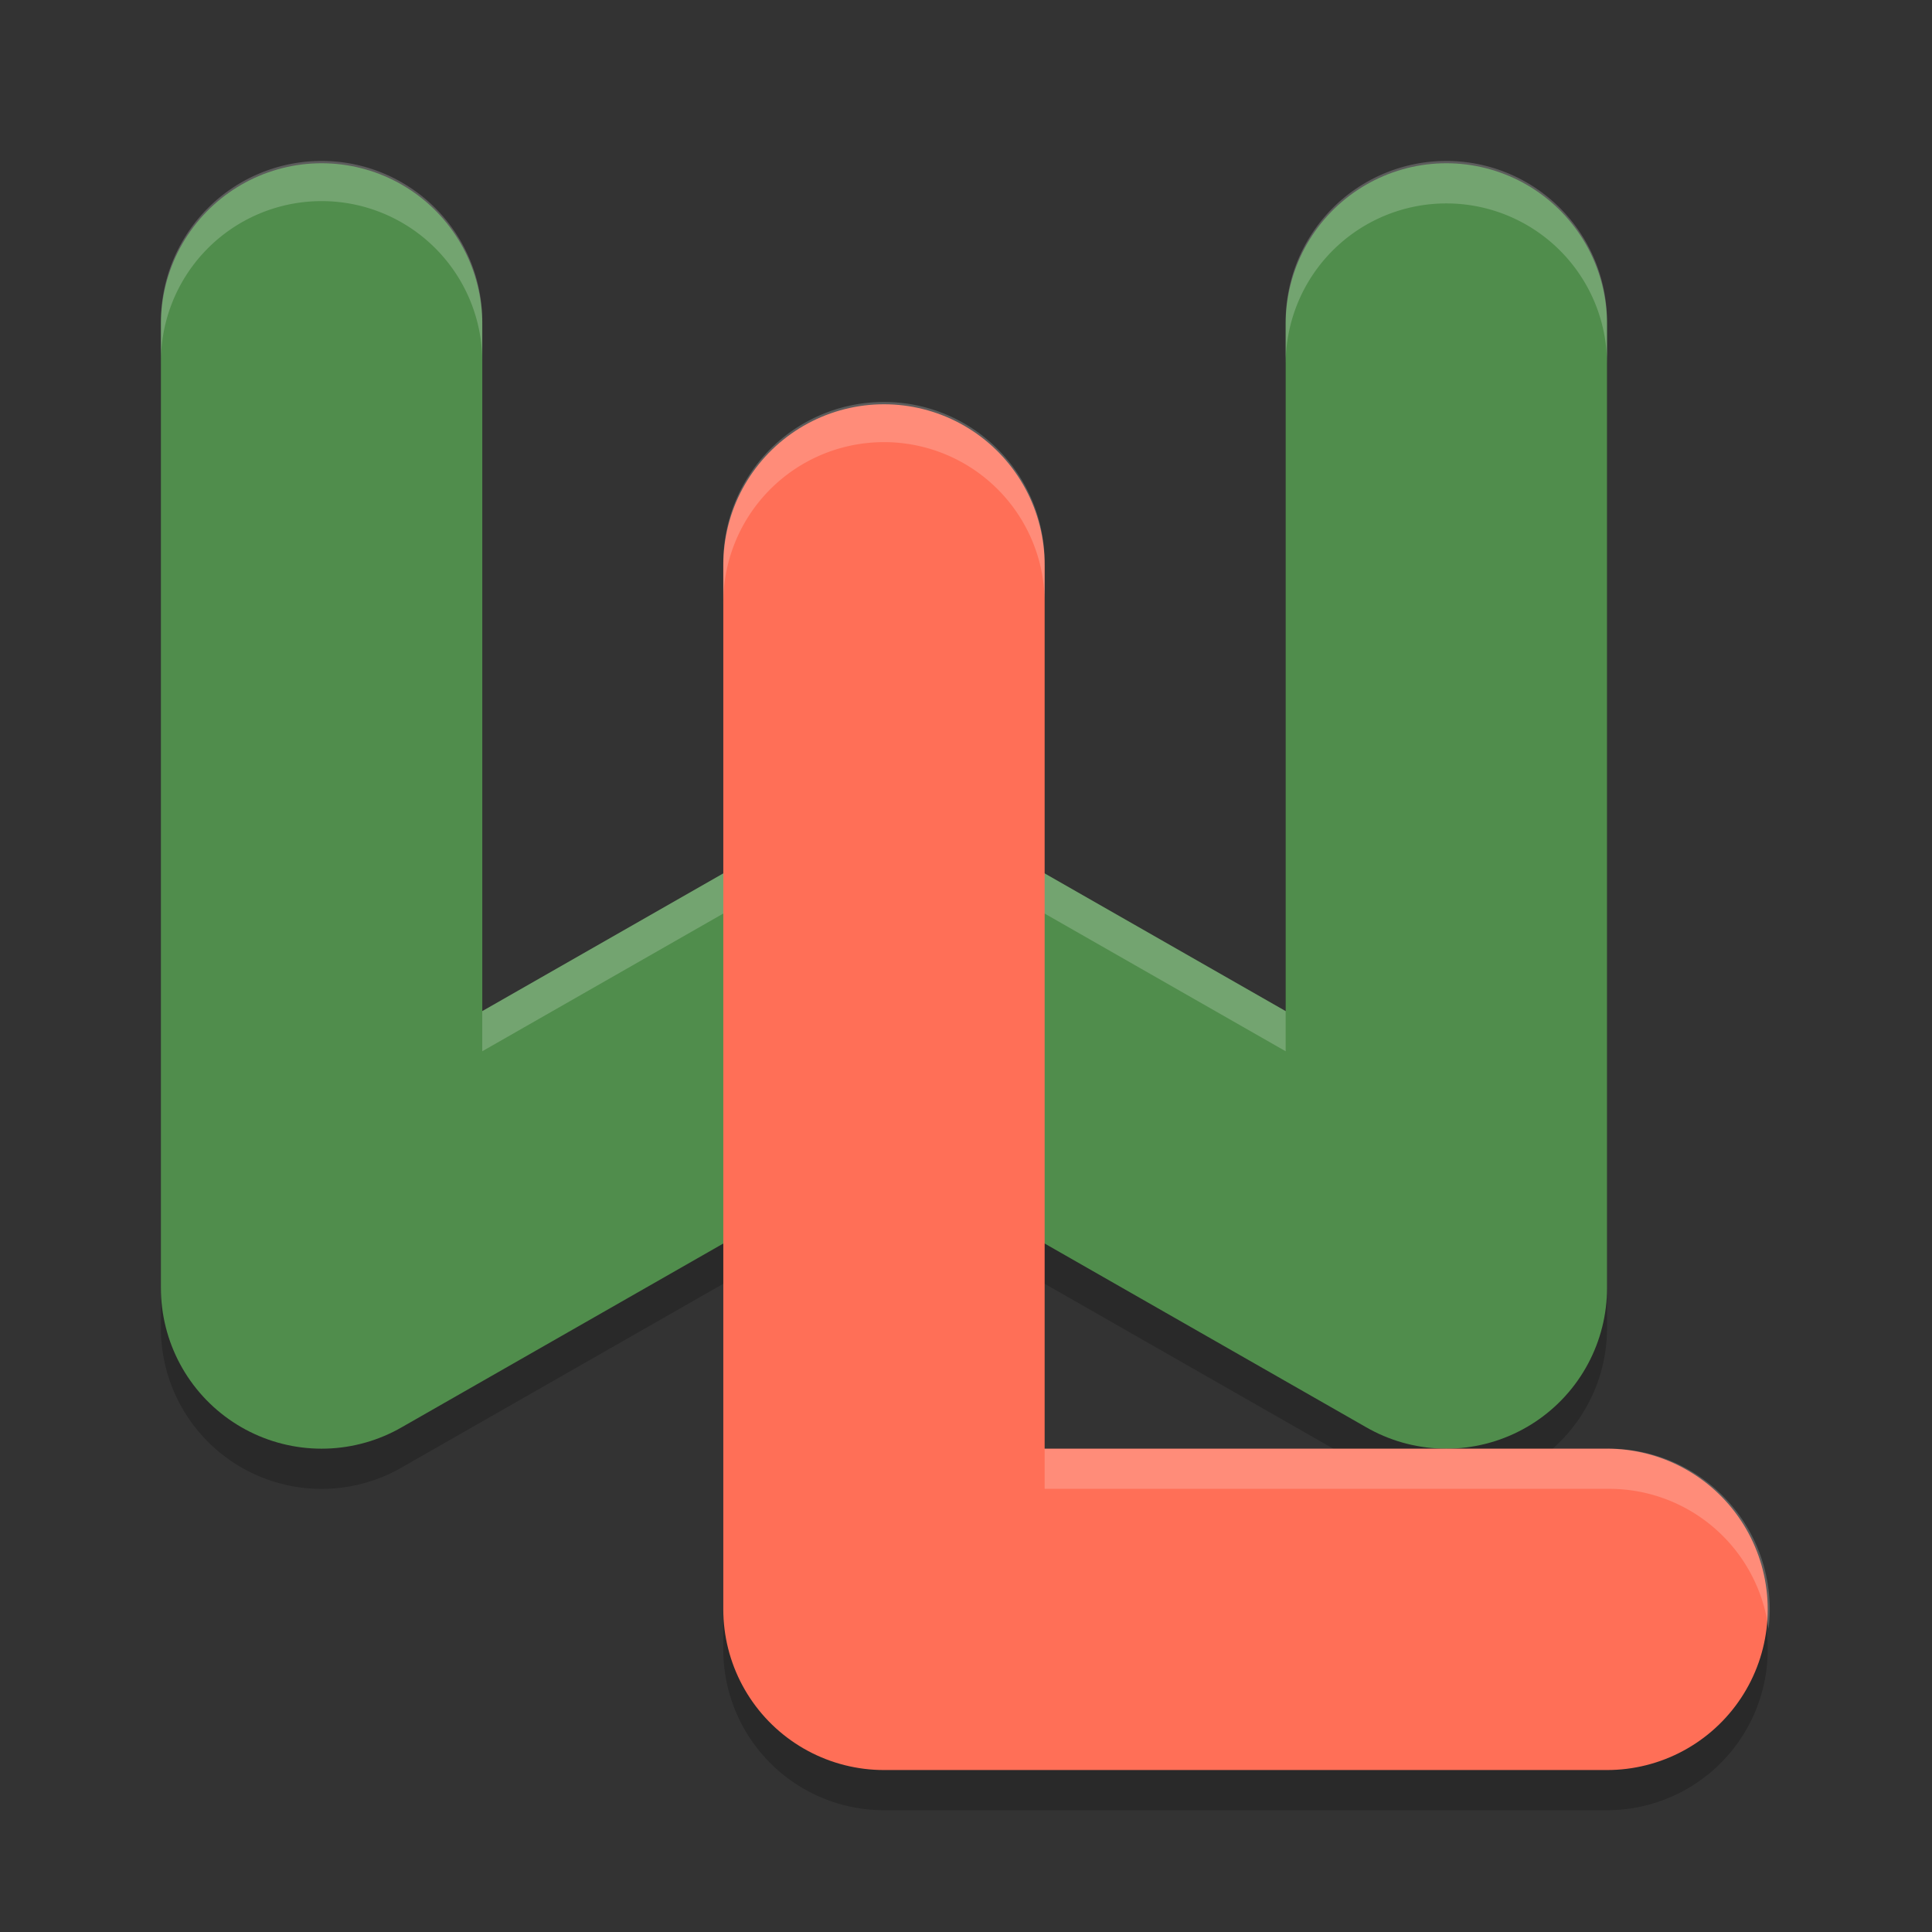 <svg width="24" height="24" version="1.1" xmlns="http://www.w3.org/2000/svg">
 <rect width="100%" height="100%" fill="#333333" stroke="none"/>
 <g transform="matrix(.499 0 0 .499 .003 .032)">
  <path d="m21.939 10.943a4 4 0 0 0 -3.939 4.057v26a4 4 0 0 0 4 4h18a4 4 0 1 0 0 -8h-14v-22a4 4 0 0 0 -4.061 -4.057z" style="fill-rule:evenodd;opacity:.2"/>
  <path d="m7.939 4.944a4 4 0 0 0 -3.939 4.057v24a4 4 0 0 0 5.984 3.473l12.016-6.865 12.016 6.865a4 4 0 0 0 5.984 -3.473v-24a4 4 0 1 0 -8 0v17.107l-8.016-4.58a4 4 0 0 0 -3.969 0l-8.016 4.58v-17.107a4 4 0 0 0 -4.061 -4.057z" style="opacity:.2"/>
  <path d="m8 8v24l14-8 14 8v-24" style="fill:none;stroke-linecap:round;stroke-linejoin:round;stroke-width:8;stroke:#508d4c"/>
  <path d="m7.939 3.943a4 4 0 0 0 -3.939 4.057v1a4 4 0 0 1 3.939 -4.057 4 4 0 0 1 4.061 4.057v-1a4 4 0 0 0 -4.061 -4.057zm28 0a4 4 0 0 0 -3.939 4.057v1a4 4 0 1 1 8 0v-1a4 4 0 0 0 -4.061 -4.057zm-13.863 16.059a4 4 0 0 0 -2.061 0.525l-8.016 4.58v1l8.016-4.58a4 4 0 0 1 3.969 0l8.016 4.58v-1l-8.016-4.58a4 4 0 0 0 -1.908 -0.525z" style="fill:#ffffff;opacity:.2"/>
  <path d="m22 14v26h18" style="fill:none;stroke-linecap:round;stroke-linejoin:round;stroke-width:8;stroke:#ff6f57"/>
  <path d="M 21.939,9.943 A 4,4 0 0 0 18,14 l 0,1 A 4,4 0 0 1 21.939,10.943 4,4 0 0 1 26,15 l 0,-1 A 4,4 0 0 0 21.939,9.943 Z M 26,36 l 0,1 14,0 A 4,4 0 0 1 44.021,40.488 4,4 0 0 0 40,36 l -14,0 z" style="fill-rule:evenodd;fill:#ffffff;opacity:.2"/>
 </g>
</svg>
